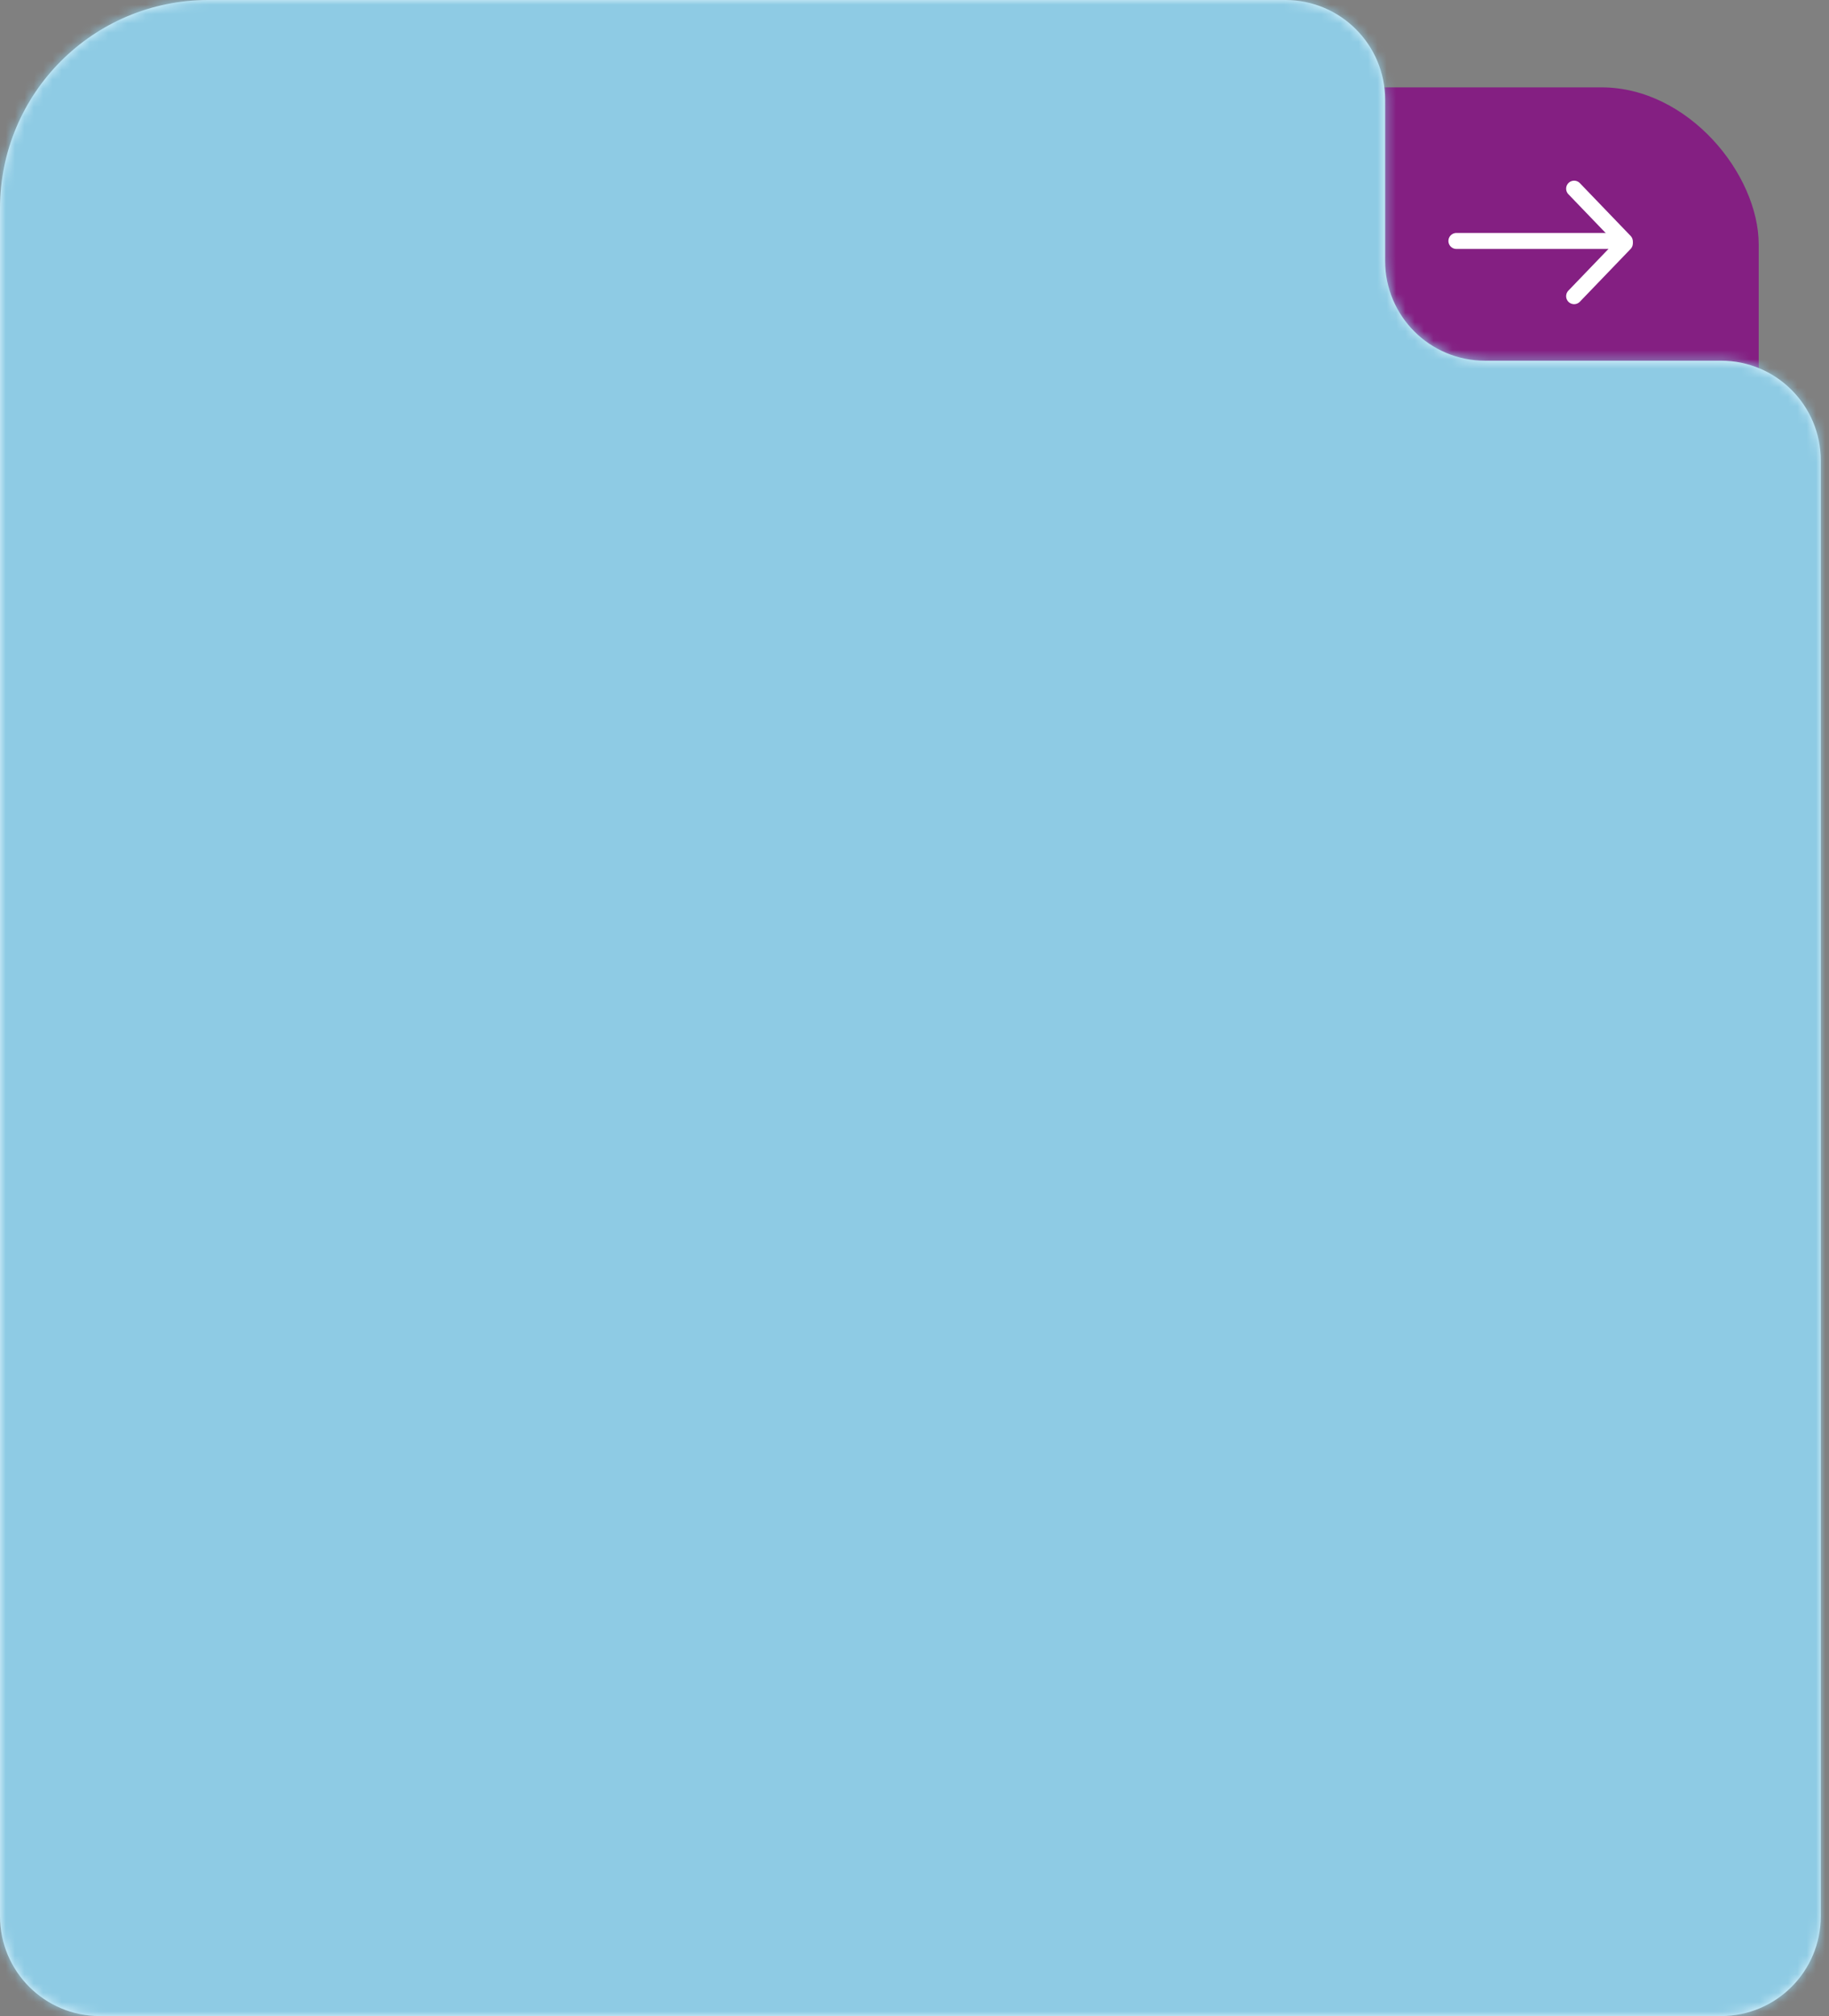 <?xml version="1.0" encoding="UTF-8"?>
<svg width="196px" height="216px" viewBox="0 0 196 216" version="1.1" xmlns="http://www.w3.org/2000/svg" xmlns:xlink="http://www.w3.org/1999/xlink">
    <rect x="0" y="0" width="196" height="216" fill="#808080" stroke="none"/>
    <!-- Generator: Sketch 57.1 (83088) - https://sketch.com -->
    <title>Icon_Topic_05</title>
    <desc>Created with Sketch.</desc>
    <defs>
        <path d="M46.686,27.953 L46.686,10.692 C46.686,4.787 51.473,-1.16740313e-13 57.378,0 L172.8,0 C185.127,-2.26443226e-15 195.12,9.993 195.12,22.32 L195.12,205.308 C195.12,211.213 190.333,216 184.428,216 L10.692,216 C4.787,216 -1.05319946e-15,211.213 0,205.308 L0,49.337 C-3.34551666e-15,43.432 4.787,38.645 10.692,38.645 L35.994,38.645 C41.899,38.645 46.686,33.858 46.686,27.953 Z" id="path-1"></path>
    </defs>
    <g id="Round-7" stroke="none" stroke-width="1" fill="none" fill-rule="evenodd">
        <g id="Mindmap_Assets" transform="translate(-224, -2064)">
            <g id="Icon_Topic_05" transform="translate(223, 2064)">
                <g id="Group-2-Copy-7" transform="translate(98.5, 108) scale(1, -1) translate(-98.5, -108) translate(0, -0)">
                    <g id="Group" transform="translate(98.12, 108) scale(-1, -1) translate(-98.12, -108) translate(0.12, -0)">
                        <rect id="Rectangle" fill="#841F82" transform="translate(39.357, 51.84) scale(-1, 1) translate(-39.357, -51.84) " x="6.652" y="9.36" width="65.41" height="84.96" rx="16.848"></rect>
                        <g id="Colours/Red">
                            <mask id="mask-2" fill="white">
                                <use xlink:href="#path-1"></use>
                            </mask>
                            <use id="Mask" fill="#E4F8FF" xlink:href="#path-1"></use>
                            <g id="Colours/Blue" mask="url(#mask-2)" fill="#8ECBE4">
                                <g transform="translate(87.12, 97.92) scale(-1, -1) translate(-87.12, -97.92) translate(-20.88, -20.16)" id="Rectangle">
                                    <rect x="0" y="0" width="216.146" height="236.16"></rect>
                                </g>
                            </g>
                        </g>
                    </g>
                    <g id="arrow" transform="translate(156.52, 183.6)" stroke="#FFFFFF" stroke-linecap="round" stroke-width="1.711">
                        <path d="M0.551,6.584 L17.841,6.584" id="Line"></path>
                        <path d="M13.166,0.667 L18.602,6.32" id="Line"></path>
                        <path d="M13.166,6.427 L18.602,12.08" id="Line" transform="translate(15.923, 9.307) scale(1, -1) translate(-15.923, -9.307) "></path>
                    </g>
                </g>
            </g>
        </g>
    </g>
</svg>